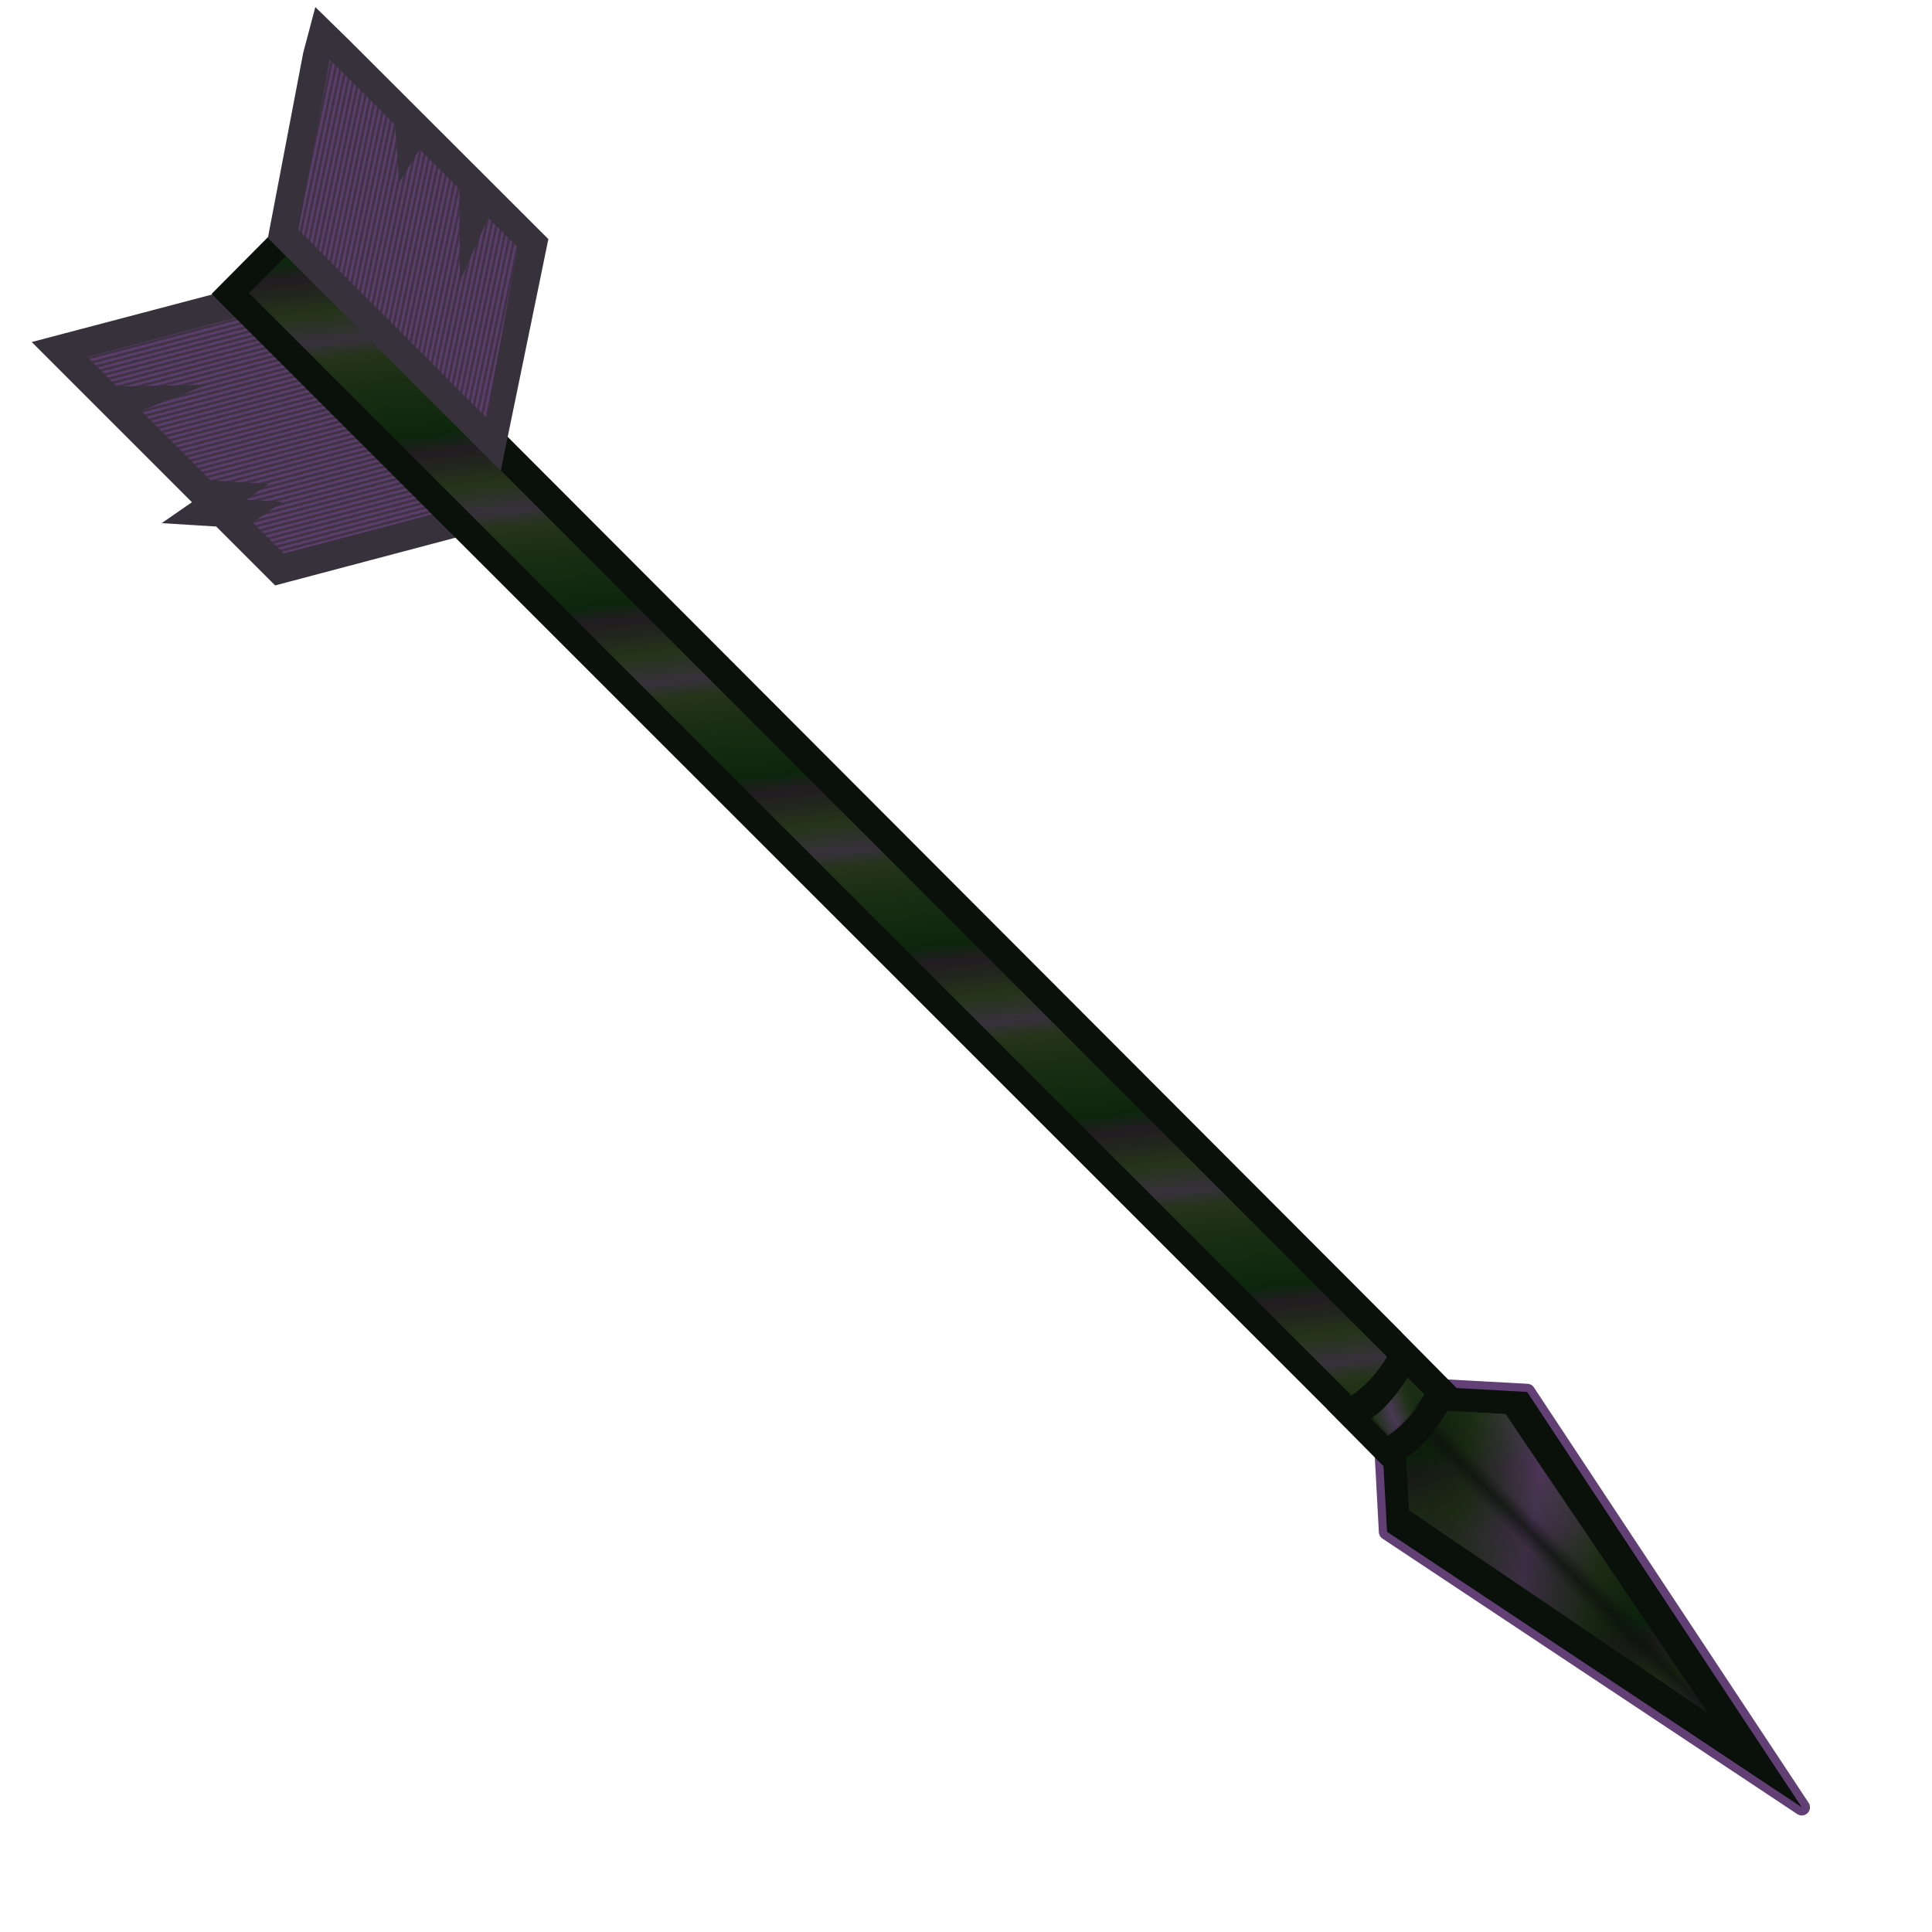 <svg height="500" viewBox="0 0 132.292 132.292" width="500" xmlns="http://www.w3.org/2000/svg" xmlns:xlink="http://www.w3.org/1999/xlink"><linearGradient id="a"><stop offset="0" stop-color="#623f74"/><stop offset="1" stop-color="#37313b"/></linearGradient><linearGradient id="b" gradientTransform="matrix(.21 -.21 -.21 -.21 -286.176 182.521)" gradientUnits="userSpaceOnUse" x1="-675.857" x2="-616.139" y1="457.865" y2="398.116"><stop offset="0" stop-color="#0a100a" stop-opacity="0"/><stop offset=".4" stop-color="#0a100a" stop-opacity=".25"/><stop offset=".5" stop-color="#0a100a" stop-opacity=".75"/><stop offset=".6" stop-color="#0a100a" stop-opacity=".333"/><stop offset="1" stop-color="#0a100a" stop-opacity=".25"/></linearGradient><filter id="c" color-interpolation-filters="sRGB" height="1.115" width="1.305" x="-.153" y="-.057"><feGaussianBlur stdDeviation="2.505"/></filter><linearGradient id="d"><stop offset="0" stop-color="#fff"/><stop offset=".138" stop-color="#fff" stop-opacity=".863"/><stop offset="1" stop-color="#fff" stop-opacity="0"/></linearGradient><radialGradient id="e" cx="17536.6" cy="5029.302" gradientTransform="matrix(0 .289 -1 0 4571.056 -4881.555)" gradientUnits="userSpaceOnUse" r="29.733" xlink:href="#d"/><radialGradient id="f" cx="-17362.775" cy="5293.151" gradientTransform="matrix(.289 0 0 1 4567.821 -5098.32)" gradientUnits="userSpaceOnUse" r="29.733" xlink:href="#d"/><linearGradient id="g" gradientUnits="userSpaceOnUse" spreadMethod="reflect" x1="-12.744" x2="-11.925" xlink:href="#a" y1="29.246" y2="29.429"/><clipPath id="h"><path d="m36.652-45.36-11.228 57.038 62.318 64.018 11.229-57.108-9.806-10.062-9.785 21.111.223-30.924-13.182-13.523-7.016 11.104-1.077-19.41-21.676-22.243z"/></clipPath><linearGradient id="i" gradientUnits="userSpaceOnUse" spreadMethod="reflect" x1="-14.698" x2="-14.892" xlink:href="#a" y1="18.161" y2="17.381"/><clipPath id="j"><path d="m6.251 28.093-52.776 13.223 9.37 9.615 28.891-.194-21.183 8.105 22.062 22.637 18.633 1.392-7.361 4.953 11.714.878-9.63 6.481 9.842 10.099 52.687-13.224z"/></clipPath><linearGradient id="k" gradientTransform="matrix(391.593 0 0 -391.593 60.796 7618.49)" gradientUnits="userSpaceOnUse" spreadMethod="pad" x1="0" x2="1" y1="0" y2="0"><stop offset="0" stop-color="#0c270c"/><stop offset=".293" stop-color="#1a2e14"/><stop offset=".454" stop-color="#243419"/><stop offset=".55" stop-color="#37313b"/><stop offset=".702" stop-color="#243419"/><stop offset=".901" stop-color="#211c21"/><stop offset="1" stop-color="#0c270c"/></linearGradient><linearGradient id="l" gradientTransform="matrix(391.593 0 0 -391.593 60.796 7618.49)" gradientUnits="userSpaceOnUse" spreadMethod="pad" x1="0" x2="1" y1="0" y2="0"><stop offset="0" stop-color="#091b09" stop-opacity="0"/><stop offset=".256" stop-color="#243419"/><stop offset=".511" stop-color="#623f74"/><stop offset=".756" stop-color="#243419"/><stop offset="1" stop-color="#091b09" stop-opacity="0"/></linearGradient><linearGradient id="m" gradientTransform="matrix(.941 0 0 .943 35.959 45.76)" gradientUnits="userSpaceOnUse" spreadMethod="repeat" x1="-571.984" x2="-595.003" xlink:href="#k" y1="259.327" y2="287.43"/><linearGradient id="n" gradientTransform="matrix(.941 0 0 .943 35.959 45.76)" gradientUnits="userSpaceOnUse" spreadMethod="repeat" x1="-647.257" x2="-670.17" xlink:href="#k" y1="329.661" y2="357.851"/><linearGradient id="o" gradientTransform="matrix(.941 0 0 .943 35.959 45.76)" gradientUnits="userSpaceOnUse" spreadMethod="repeat" x1="-571.983" x2="-595.002" xlink:href="#k" y1="259.328" y2="287.43"/><linearGradient id="p" gradientTransform="matrix(.872 0 0 .872 828.894 514.48)" gradientUnits="userSpaceOnUse" x1="-1511.57" x2="-1547.384" xlink:href="#l" y1="-329.748" y2="-379.598"/><linearGradient id="q" gradientTransform="matrix(1.715 0 0 1.816 361.235 -254.693)" gradientUnits="userSpaceOnUse" spreadMethod="repeat" x1="-1058.918" x2="-1008.918" y1="-79.424" y2="-29.424"><stop offset="0" stop-color="#668e55"/><stop offset=".45" stop-color="#766480"/><stop offset=".5" stop-color="#873aac"/><stop offset=".55" stop-color="#7c6c86"/><stop offset="1" stop-color="#729f60"/></linearGradient><linearGradient id="r" gradientTransform="matrix(.872 0 0 .872 377.894 587.48)" gradientUnits="userSpaceOnUse" x1="-1010.579" x2="-1024.468" xlink:href="#l" y1="-391.16" y2="-397.169"/><g stroke-width="2.813" transform="matrix(-.251 .251 -.251 -.251 22.694 280.762)"><g stroke-width=".441" transform="matrix(-.43 -.419 .419 -.43 -514.595 542.183)"><path d="m9.151 17.884-15.402 3.912-58.024 14.485 18.481 18.966 32.323 33.167-9.803 6.596 17.51 1.312 18.682 19.17 73.312-18.402z" fill="#37313b" stroke-width="1.24"/><g clip-path="url(#j)" stroke-width=".441"><path d="m9.151 17.884-15.402 3.912-58.024 14.485 18.481 18.966 32.323 33.167-9.803 6.596 17.51 1.312 18.682 19.17 73.312-18.402z" fill="url(#i)"/></g></g><g stroke-width="2.68"><g transform="matrix(1.05 -.004 .004 1.05 -52.038 34.358)"><path d="m-449.754 186.265-1.35 289.41 19.944-0 1.066-289.915-4.878-11.143c-3.562-.393-6.713-.463-9.659.393z" fill="#0a100a"/><path d="m-444.649 179.404-1.136 291.488 9.674.037 1.106-292.074.032-4.237c-2.52-.287-5.891-.557-9.659.393z" fill="url(#o)"/></g><g transform="matrix(1.05 -0 -0 1.05 23.463 -33.247)"><path d="m-511.229 137.025a1.5 1.5 0 0 0 -1.473 1.201l-18.273 89.641a1.5 1.5 0 0 0 .354 1.299l11.018 12.303a1.5 1.5 0 0 0 1.131.5l7.256-.066 7.195-.066a1.5 1.5 0 0 0 1.104-.498l10.898-12.145a1.5 1.5 0 0 0 .354-1.299l-18.094-89.666a1.5 1.5 0 0 0 -1.469-1.203z" fill="#623f74" filter="url(#c)" stroke-width=".709"/><path d="m-504.036 240.337-7.194.066-7.257.066-11.017-12.303 18.273-89.639 18.094 89.665z" fill="#0a100a"/><path d="m-523.841 228.109 12.584-64.919 12.458 64.937-7.727 8.611-4.755.043-4.755.043z" fill="url(#n)"/><path d="m-523.841 228.109 12.584-64.919 12.458 64.937-7.727 8.611-4.755.043-4.755.043z" fill="url(#p)" opacity=".75"/><path d="m-523.841 228.109 12.584-64.919 12.458 64.937-7.727 8.611-4.755.043-4.755.043z" fill="url(#b)"/><path d="m-449.756 186.265c6.609-2.269 11.836-3.449 19.66-.505l.131-14.567c-1.362-.579-3.199-1.809-4.975-2.114-1.393-.239-2.815-.291-4.238-.215-1.83.098-3.662.41-5.434.811-1.757.398-5.013 2.023-5.013 2.023z" fill="#0a100a" transform="matrix(1 -.004 .004 1 -71.917 64.397)"/><path d="m-434.988 178.858c-1.391-.324-2.854-.331-4.277-.254h-0c-1.83.098-3.633.325-5.384.8l.017-4.393c1.428-.327 2.876-.619 4.339-.693 1.774-.091 3.569.007 5.322.301z" fill="url(#m)" transform="matrix(1 -.004 .004 1 -71.917 64.397)"/><path d="m-505.745 244.978c-1.462-.334-2.997-.336-4.491-.25h-0c-1.921.111-3.813.355-5.649.861l.001-4.612c1.497-.349 3.017-.661 4.552-.745 1.862-.102 3.747-.007 5.588.295z" fill="url(#r)" opacity=".667"/></g><g transform="matrix(-.412 -.401 .401 -.411 -517.651 547.448)"><path d="m32.026-63.042-4.234 15.215-12.647 62.132 77.162 79.277 16.944-77.626-21.619-22.184-20.309-20.837-24.117-24.749z" fill="#37313b"/><g clip-path="url(#h)" stroke-width="2.68"><path d="m32.026-63.042-4.234 15.215-12.647 62.132 77.162 79.277 16.944-77.626-21.619-22.184-20.309-20.837-24.117-24.749z" fill="url(#g)"/></g></g></g><ellipse cx="-458.221" cy="194.783" fill="url(#e)" rx="29.7" ry="8.6" stroke-width="1.538" transform="matrix(-.125 -.125 .123 -.123 -511.236 365.298)"/><ellipse cx="-458.221" cy="194.783" fill="url(#f)" rx="8.6" ry="29.7" stroke-width="1.538" transform="matrix(-.125 -.125 .123 -.123 -511.236 365.298)"/><circle cx="-458.221" cy="194.783" fill="#fff" r="3.4" stroke-width="2.172" transform="matrix(-.125 -.125 .123 -.123 -511.236 365.298)"/><g display="none"><path id="s" d="m-178.655-715.281h.482v.482h-.482z" fill="url(#q)" opacity=".5" stroke-width=".744" transform="matrix(-.547 -.837 .837 -.547 0 0)"/><use transform="matrix(.894 -.447 .447 .894 -294.691 -166.875)" xlink:href="#s"/></g></g></svg>